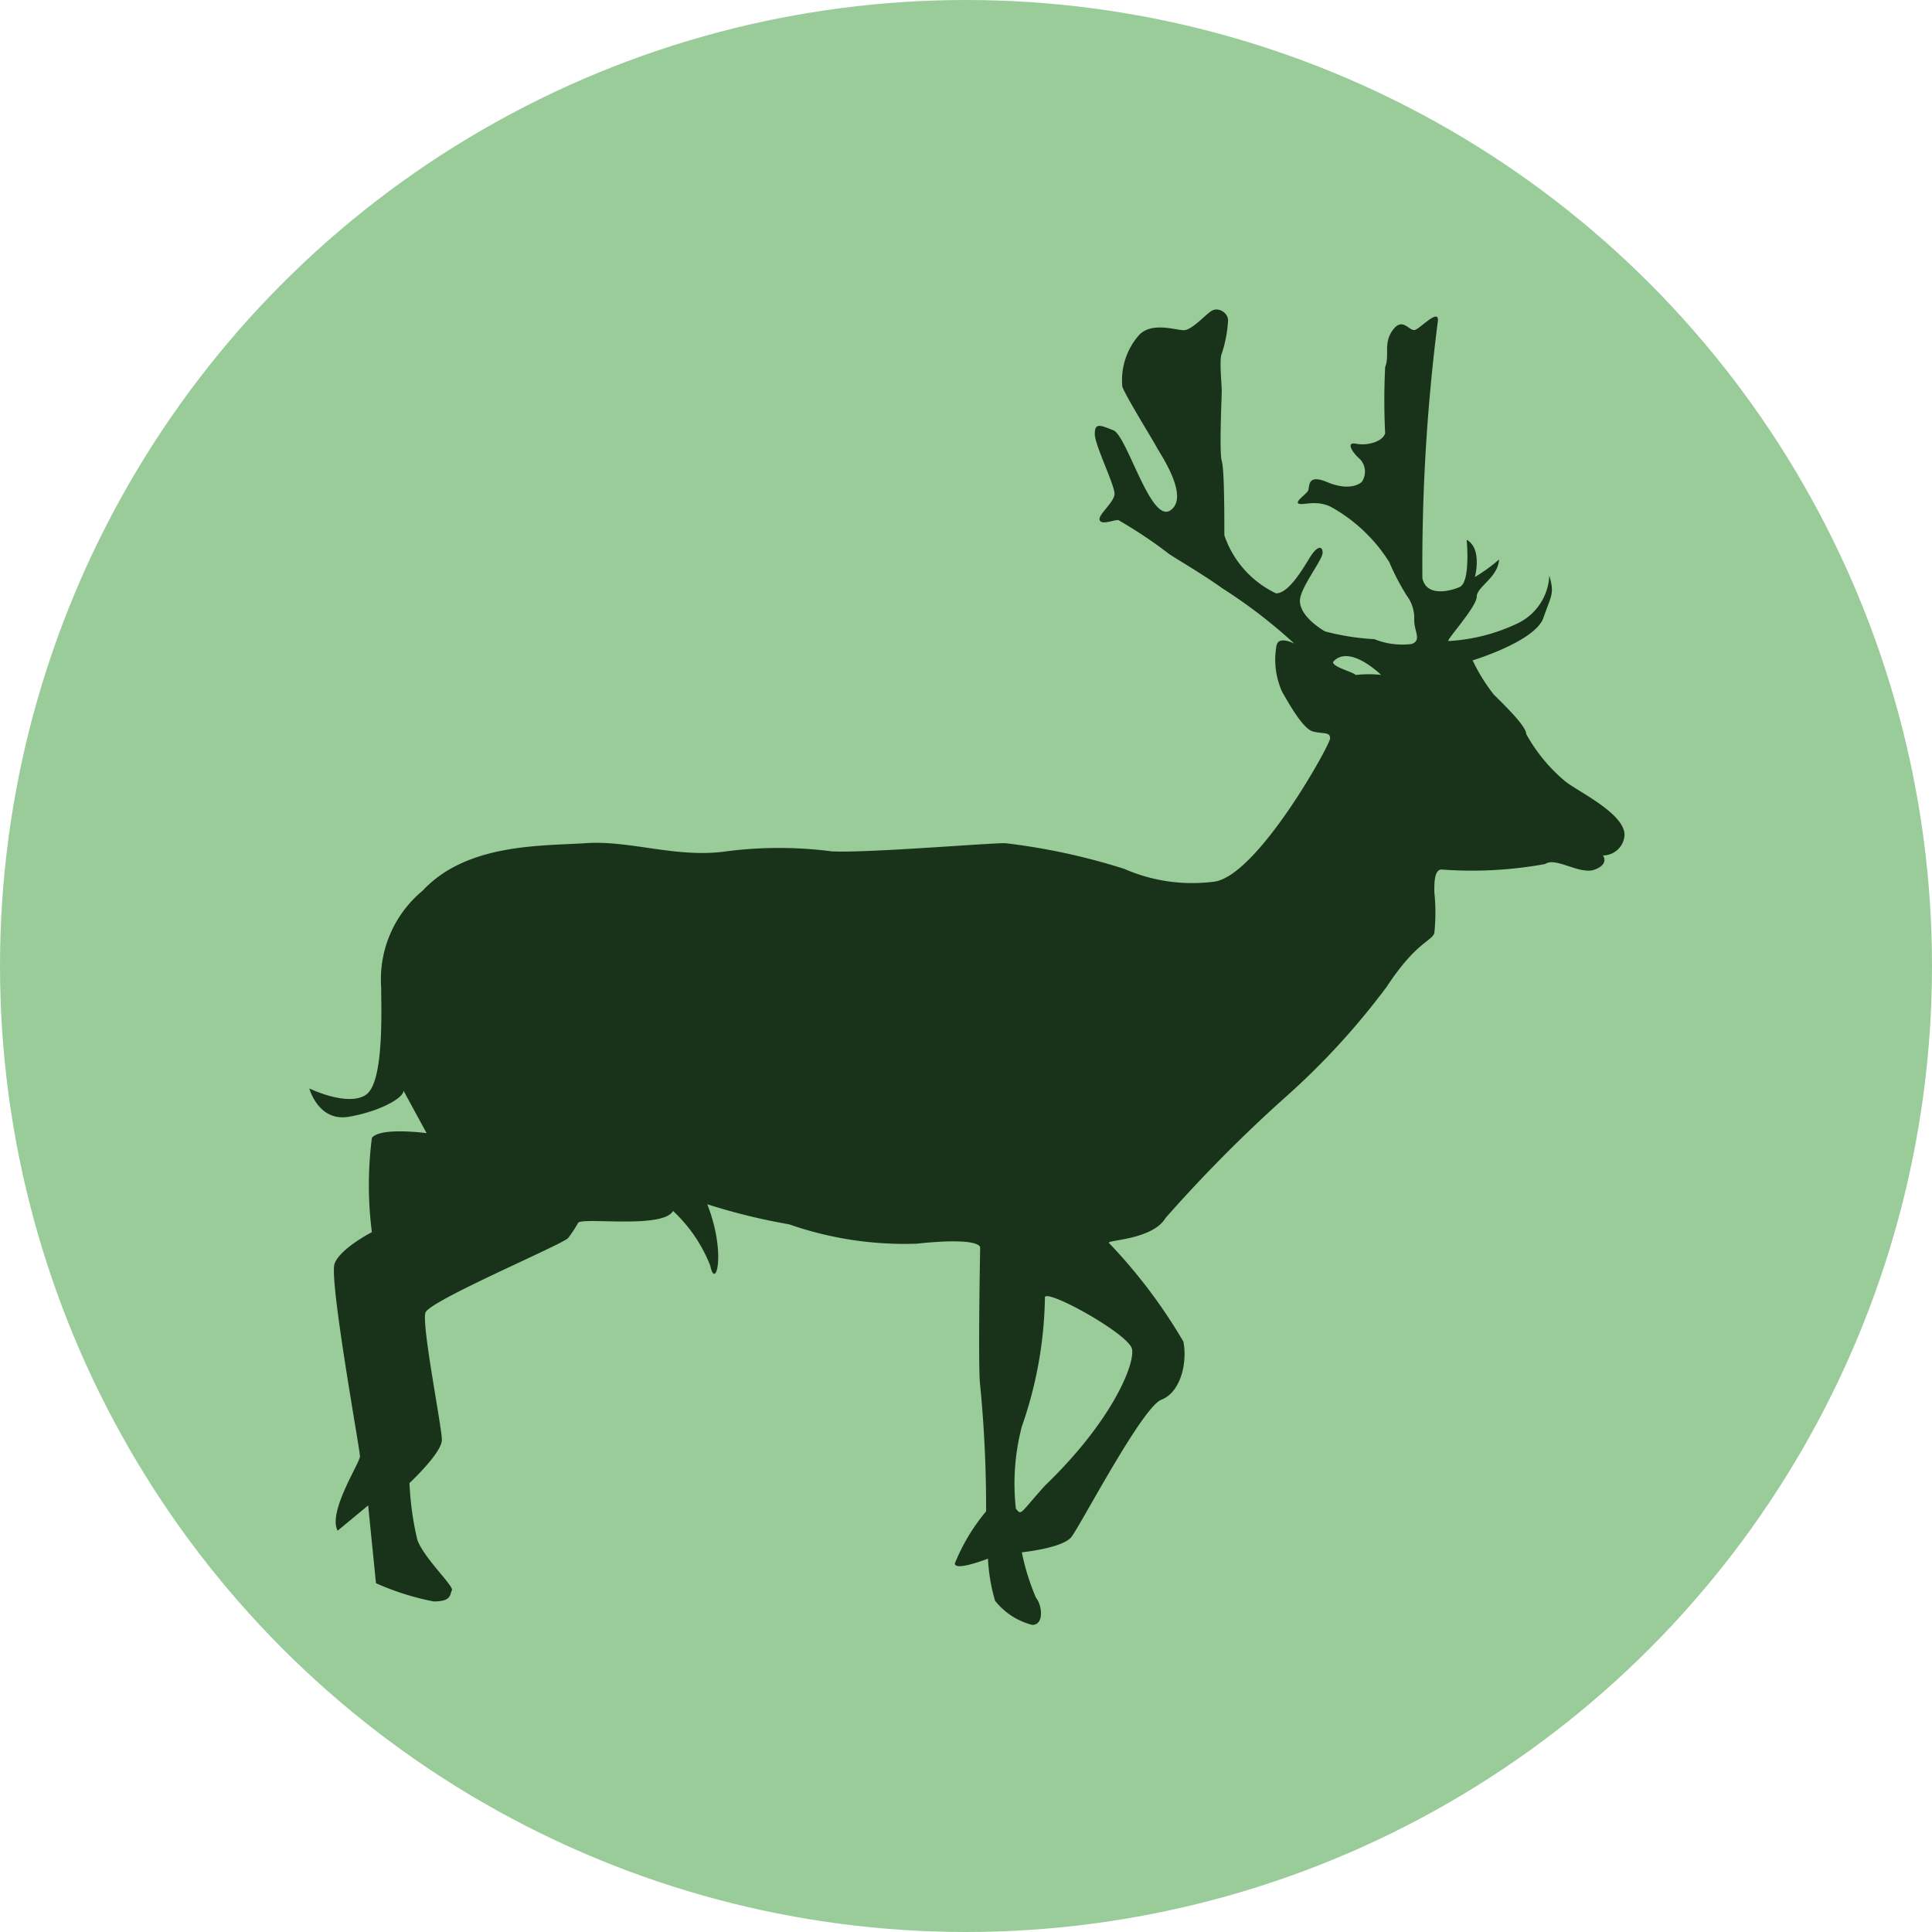 <svg xmlns="http://www.w3.org/2000/svg" viewBox="0 0 51.9 51.9"><defs><style>.cls-1{fill:#9c9;}.cls-2{fill:#183319;}</style></defs><title>fallowdeer</title><g id="Layer_2" data-name="Layer 2"><g id="fallow_deer" data-name="fallow deer"><circle class="cls-1" cx="25.95" cy="25.95" r="25.95"/><path class="cls-2" d="M43.64,22.43c0-.57-1.2-1.14-1.58-1.43A4.48,4.48,0,0,1,41,19.72c0-.22-.62-.81-.87-1.06a4.78,4.78,0,0,1-.57-.92s1.68-.51,1.9-1.14.3-.65.16-1.14a1.5,1.5,0,0,1-.84,1.28,4.93,4.93,0,0,1-1.87.48c-.08,0,.76-.92.76-1.19s.57-.51.6-1a4.42,4.42,0,0,1-.65.47s.21-.76-.22-1c0,0,.11,1.14-.19,1.27s-.9.25-1-.24a51.47,51.47,0,0,1,.41-6.86c.08-.44-.44.13-.6.19s-.33-.36-.6,0-.08.67-.21,1a17.7,17.7,0,0,0,0,1.78c-.07.23-.49.34-.78.28s-.1.24.1.41a.49.49,0,0,1,.05.62c-.1.08-.38.23-.93,0s-.46.13-.51.23-.37.3-.25.35.48-.11.87.09a4.33,4.33,0,0,1,1.56,1.48,6.54,6.54,0,0,0,.47.9,1,1,0,0,1,.2.65c0,.32.21.55-.07.65a2,2,0,0,1-1-.13,6.48,6.48,0,0,1-1.33-.21c-.25-.15-.65-.45-.67-.8s.62-1.12.61-1.32-.16-.15-.32.1-.57,1-.93,1a2.68,2.68,0,0,1-1.39-1.56c0-.58,0-1.76-.07-2s0-1.71,0-1.88-.07-.86,0-1a3.43,3.43,0,0,0,.17-.89c0-.21-.26-.37-.44-.26s-.53.52-.75.52-.86-.23-1.2.13a1.83,1.83,0,0,0-.45,1.39c.1.27.82,1.43.92,1.62s.9,1.34.37,1.7-1.16-2-1.53-2.15-.5-.2-.5.1.54,1.38.53,1.61-.45.56-.4.7.36,0,.5,0a12.17,12.17,0,0,1,1.35.9c.15.11.93.56,1.44.93a13.83,13.83,0,0,1,1.94,1.49s-.43-.23-.48.06a2.11,2.11,0,0,0,.15,1.23c.21.37.57,1,.83,1.07s.47,0,.46.19-2,3.78-3.16,3.85a4.55,4.55,0,0,1-2.37-.35A17.19,17.19,0,0,0,27,22.65c-.51,0-3.74.27-4.66.22a11,11,0,0,0-2.83,0c-1.33.19-2.57-.3-3.77-.22s-3.2,0-4.39,1.28a3.09,3.09,0,0,0-1.11,2.6c0,.6.08,2.55-.41,2.88s-1.52-.17-1.52-.17.24.9,1.06.76,1.47-.5,1.47-.7l.62,1.14s-1.25-.17-1.47.13a9.93,9.93,0,0,0,0,2.53s-.84.43-1,.84.68,5,.68,5.18-.87,1.49-.6,2l.82-.68s.21,2.09.21,2.09a7.06,7.06,0,0,0,1.55.49c.49,0,.43-.19.49-.3s-.76-.87-.93-1.36a8.08,8.08,0,0,1-.21-1.52s.87-.81.87-1.16-.55-3.1-.44-3.42,3.66-1.82,3.83-2a3.16,3.16,0,0,0,.27-.41c.11-.16,2.28.17,2.55-.32A4,4,0,0,1,19.08,34c.14.68.44-.32-.08-1.65a16.39,16.39,0,0,0,2.2.54,9.43,9.43,0,0,0,3.42.52c1.79-.19,1.71.11,1.71.11s-.06,3.25,0,3.69a33.68,33.68,0,0,1,.16,3.39A5.23,5.23,0,0,0,25.65,42c0,.22.89-.13.89-.13A4.89,4.89,0,0,0,26.73,43a1.85,1.85,0,0,0,1,.65c.32,0,.27-.52.1-.73a6.11,6.11,0,0,1-.38-1.22s1.09-.11,1.33-.41,1.9-3.49,2.42-3.69.7-1,.59-1.56a14.24,14.24,0,0,0-2-2.65c-.08-.08,1.17-.08,1.52-.67a38.59,38.59,0,0,1,3.18-3.21,19.72,19.72,0,0,0,2.76-3c.79-1.2,1.2-1.22,1.28-1.44a5.15,5.15,0,0,0,0-1.11c0-.25,0-.63.22-.6a10.93,10.93,0,0,0,2.76-.15c.28-.2.93.3,1.33.15s.22-.38.22-.38A.58.58,0,0,0,43.64,22.43ZM30.41,36.24c.08.42-.55,1.95-2.34,3.67-.7.78-.62.8-.78.62a6.07,6.07,0,0,1,.16-2.21,10.93,10.93,0,0,0,.62-3.45C28,34.55,30.33,35.83,30.41,36.24Zm6-18.11c0-.06-.72-.24-.58-.37.44-.45,1.27.37,1.27.37A3.08,3.08,0,0,0,36.44,18.13Z"/></g></g></svg>